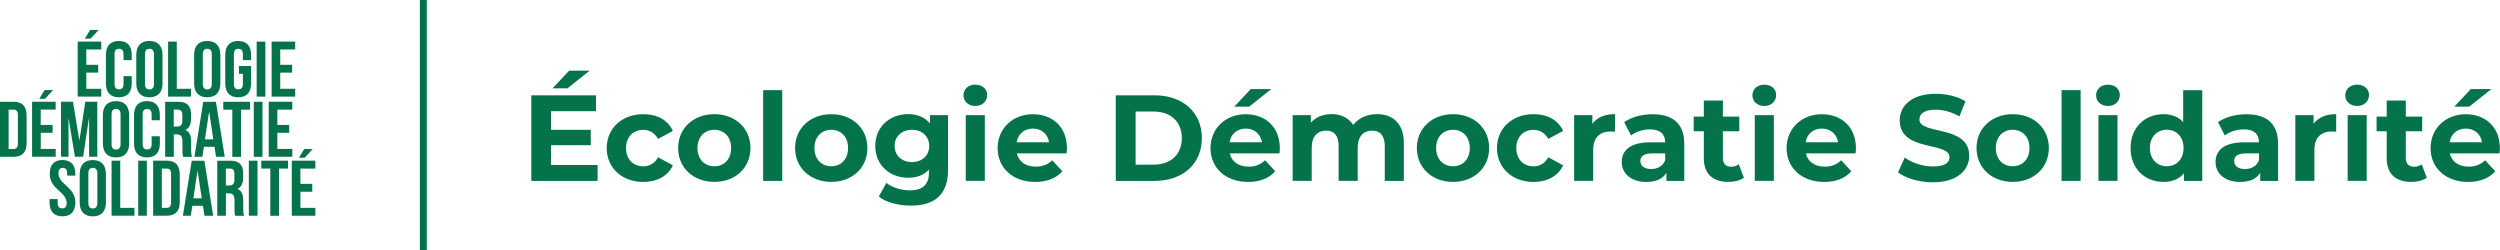 <?xml version="1.0" encoding="UTF-8"?><svg xmlns="http://www.w3.org/2000/svg" viewBox="0 0 478.44 47.91"><defs><style>.d{fill:#04734a;}</style></defs><g id="a"/><g id="b"><g id="c"><g><rect class="d" x="80.35" width="1.33" height="47.91"/><g><path class="d" d="M114.37,31.58v3.04h-12.69V18.24h12.38v3.04h-8.61v3.56h7.61v2.95h-7.61v3.79h8.92Zm-5.76-14.68h-2.86l3.16-3.37h3.93l-4.24,3.37Z"/><path class="d" d="M116.11,28.33c0-3.79,2.93-6.48,7.02-6.48,2.65,0,4.73,1.15,5.64,3.21l-2.83,1.52c-.68-1.19-1.69-1.73-2.83-1.73-1.85,0-3.3,1.29-3.3,3.49s1.45,3.49,3.3,3.49c1.15,0,2.15-.51,2.83-1.73l2.83,1.54c-.91,2.01-3,3.18-5.64,3.18-4.1,0-7.02-2.69-7.02-6.48Z"/><path class="d" d="M129.78,28.33c0-3.79,2.93-6.48,6.93-6.48s6.91,2.69,6.91,6.48-2.9,6.48-6.91,6.48-6.93-2.69-6.93-6.48Zm10.14,0c0-2.18-1.38-3.49-3.21-3.49s-3.23,1.31-3.23,3.49,1.4,3.49,3.23,3.49,3.21-1.31,3.21-3.49Z"/><path class="d" d="M146.05,17.25h3.65v17.37h-3.65V17.25Z"/><path class="d" d="M152.16,28.33c0-3.79,2.93-6.48,6.93-6.48s6.91,2.69,6.91,6.48-2.9,6.48-6.91,6.48-6.93-2.69-6.93-6.48Zm10.14,0c0-2.18-1.38-3.49-3.21-3.49s-3.23,1.31-3.23,3.49,1.4,3.49,3.23,3.49,3.21-1.31,3.21-3.49Z"/><path class="d" d="M181.43,22.03v10.49c0,4.68-2.53,6.83-7.07,6.83-2.39,0-4.71-.58-6.18-1.73l1.45-2.62c1.08,.87,2.83,1.43,4.45,1.43,2.58,0,3.7-1.17,3.7-3.44v-.54c-.96,1.05-2.34,1.57-3.98,1.57-3.49,0-6.3-2.41-6.3-6.09s2.81-6.09,6.3-6.09c1.76,0,3.21,.59,4.17,1.8v-1.61h3.46Zm-3.6,5.9c0-1.85-1.38-3.09-3.3-3.09s-3.32,1.24-3.32,3.09,1.4,3.09,3.32,3.09,3.3-1.24,3.3-3.09Z"/><path class="d" d="M184.38,18.24c0-1.15,.91-2.04,2.27-2.04s2.27,.84,2.27,1.97c0,1.22-.91,2.11-2.27,2.11s-2.27-.89-2.27-2.04Zm.44,3.79h3.65v12.59h-3.65v-12.59Z"/><path class="d" d="M204.14,29.36h-9.53c.35,1.57,1.69,2.53,3.6,2.53,1.33,0,2.29-.4,3.16-1.22l1.94,2.11c-1.17,1.33-2.93,2.04-5.2,2.04-4.35,0-7.19-2.74-7.19-6.48s2.88-6.48,6.72-6.48,6.55,2.48,6.55,6.53c0,.28-.05,.68-.07,.98Zm-9.57-2.13h6.2c-.26-1.59-1.45-2.62-3.09-2.62s-2.86,1.01-3.11,2.62Z"/><path class="d" d="M213.53,18.24h7.44c5.36,0,9.04,3.23,9.04,8.19s-3.67,8.19-9.04,8.19h-7.44V18.24Zm7.26,13.27c3.25,0,5.38-1.94,5.38-5.08s-2.13-5.08-5.38-5.08h-3.46v10.16h3.46Z"/><path class="d" d="M244.88,29.36h-9.53c.35,1.57,1.69,2.53,3.6,2.53,1.33,0,2.29-.4,3.16-1.22l1.94,2.11c-1.17,1.33-2.93,2.04-5.2,2.04-4.35,0-7.19-2.74-7.19-6.48s2.88-6.48,6.72-6.48,6.55,2.48,6.55,6.53c0,.28-.05,.68-.07,.98Zm-9.57-2.13h6.2c-.26-1.59-1.45-2.62-3.09-2.62s-2.86,1.01-3.11,2.62Zm3.75-6.81h-2.86l3.16-3.37h3.93l-4.24,3.37Z"/><path class="d" d="M268.66,27.41v7.21h-3.65v-6.65c0-2.04-.91-2.97-2.39-2.97-1.64,0-2.79,1.05-2.79,3.3v6.32h-3.65v-6.65c0-2.04-.87-2.97-2.39-2.97-1.61,0-2.76,1.05-2.76,3.3v6.32h-3.65v-12.59h3.49v1.45c.94-1.08,2.34-1.64,3.96-1.64,1.75,0,3.25,.68,4.14,2.06,1.01-1.29,2.65-2.06,4.54-2.06,3,0,5.15,1.73,5.15,5.57Z"/><path class="d" d="M271.15,28.33c0-3.79,2.93-6.48,6.93-6.48s6.91,2.69,6.91,6.48-2.9,6.48-6.91,6.48-6.93-2.69-6.93-6.48Zm10.13,0c0-2.18-1.38-3.49-3.21-3.49s-3.23,1.31-3.23,3.49,1.4,3.49,3.23,3.49,3.21-1.31,3.21-3.49Z"/><path class="d" d="M286.48,28.33c0-3.79,2.93-6.48,7.02-6.48,2.64,0,4.73,1.15,5.64,3.21l-2.83,1.52c-.68-1.19-1.69-1.73-2.83-1.73-1.85,0-3.3,1.29-3.3,3.49s1.45,3.49,3.3,3.49c1.15,0,2.15-.51,2.83-1.73l2.83,1.54c-.91,2.01-3,3.18-5.64,3.18-4.1,0-7.02-2.69-7.02-6.48Z"/><path class="d" d="M309.07,21.84v3.37c-.3-.02-.54-.05-.82-.05-2.01,0-3.35,1.1-3.35,3.51v5.95h-3.65v-12.59h3.49v1.66c.89-1.22,2.39-1.85,4.33-1.85Z"/><path class="d" d="M322.33,27.44v7.19h-3.42v-1.57c-.68,1.15-1.99,1.76-3.84,1.76-2.95,0-4.71-1.64-4.71-3.81s1.57-3.77,5.41-3.77h2.9c0-1.57-.94-2.48-2.9-2.48-1.33,0-2.72,.44-3.63,1.17l-1.31-2.55c1.38-.98,3.42-1.52,5.43-1.52,3.84,0,6.06,1.78,6.06,5.59Zm-3.65,3.21v-1.29h-2.5c-1.71,0-2.25,.63-2.25,1.47,0,.91,.77,1.52,2.06,1.52,1.22,0,2.27-.56,2.69-1.71Z"/><path class="d" d="M333.75,34.01c-.75,.54-1.85,.8-2.97,.8-2.97,0-4.71-1.52-4.71-4.52v-5.17h-1.94v-2.81h1.94v-3.07h3.65v3.07h3.14v2.81h-3.14v5.13c0,1.08,.59,1.66,1.57,1.66,.54,0,1.08-.16,1.47-.47l.98,2.57Z"/><path class="d" d="M335.37,18.24c0-1.15,.91-2.04,2.27-2.04s2.27,.84,2.27,1.97c0,1.22-.91,2.11-2.27,2.11s-2.27-.89-2.27-2.04Zm.45,3.79h3.65v12.59h-3.65v-12.59Z"/><path class="d" d="M355.13,29.36h-9.53c.35,1.57,1.69,2.53,3.6,2.53,1.33,0,2.29-.4,3.16-1.22l1.94,2.11c-1.17,1.33-2.93,2.04-5.2,2.04-4.35,0-7.19-2.74-7.19-6.48s2.88-6.48,6.72-6.48,6.55,2.48,6.55,6.53c0,.28-.05,.68-.07,.98Zm-9.57-2.13h6.2c-.26-1.59-1.45-2.62-3.09-2.62s-2.86,1.01-3.11,2.62Z"/><path class="d" d="M363.23,33.01l1.29-2.86c1.38,1.01,3.44,1.71,5.41,1.71,2.25,0,3.16-.75,3.16-1.76,0-3.07-9.53-.96-9.53-7.05,0-2.79,2.25-5.1,6.9-5.1,2.06,0,4.17,.49,5.69,1.45l-1.17,2.88c-1.52-.87-3.09-1.29-4.54-1.29-2.25,0-3.11,.84-3.11,1.87,0,3.02,9.53,.94,9.53,6.95,0,2.74-2.27,5.08-6.95,5.08-2.6,0-5.22-.77-6.67-1.9Z"/><path class="d" d="M378.26,28.33c0-3.79,2.93-6.48,6.93-6.48s6.91,2.69,6.91,6.48-2.9,6.48-6.91,6.48-6.93-2.69-6.93-6.48Zm10.13,0c0-2.18-1.38-3.49-3.21-3.49s-3.23,1.31-3.23,3.49,1.4,3.49,3.23,3.49,3.21-1.31,3.21-3.49Z"/><path class="d" d="M394.53,17.25h3.65v17.37h-3.65V17.25Z"/><path class="d" d="M401.14,18.24c0-1.15,.91-2.04,2.27-2.04s2.27,.84,2.27,1.97c0,1.22-.91,2.11-2.27,2.11s-2.27-.89-2.27-2.04Zm.45,3.79h3.65v12.59h-3.65v-12.59Z"/><path class="d" d="M421.46,17.25v17.37h-3.49v-1.45c-.91,1.1-2.25,1.64-3.93,1.64-3.56,0-6.3-2.53-6.3-6.48s2.74-6.48,6.3-6.48c1.54,0,2.86,.49,3.77,1.52v-6.11h3.65Zm-3.58,11.07c0-2.18-1.4-3.49-3.21-3.49s-3.23,1.31-3.23,3.49,1.4,3.49,3.23,3.49,3.21-1.31,3.21-3.49Z"/><path class="d" d="M435.97,27.44v7.19h-3.42v-1.57c-.68,1.15-1.99,1.76-3.84,1.76-2.95,0-4.71-1.64-4.71-3.81s1.57-3.77,5.41-3.77h2.9c0-1.57-.94-2.48-2.9-2.48-1.33,0-2.72,.44-3.63,1.17l-1.31-2.55c1.38-.98,3.42-1.52,5.43-1.52,3.84,0,6.06,1.78,6.06,5.59Zm-3.65,3.21v-1.29h-2.5c-1.71,0-2.25,.63-2.25,1.47,0,.91,.77,1.52,2.06,1.52,1.22,0,2.27-.56,2.69-1.71Z"/><path class="d" d="M447.09,21.84v3.37c-.3-.02-.54-.05-.82-.05-2.01,0-3.35,1.1-3.35,3.51v5.95h-3.65v-12.59h3.49v1.66c.89-1.22,2.39-1.85,4.33-1.85Z"/><path class="d" d="M448.83,18.24c0-1.15,.91-2.04,2.27-2.04s2.27,.84,2.27,1.97c0,1.22-.91,2.11-2.27,2.11s-2.27-.89-2.27-2.04Zm.45,3.79h3.65v12.59h-3.65v-12.59Z"/><path class="d" d="M464.44,34.01c-.75,.54-1.85,.8-2.97,.8-2.97,0-4.71-1.52-4.71-4.52v-5.17h-1.94v-2.81h1.94v-3.07h3.65v3.07h3.14v2.81h-3.14v5.13c0,1.08,.58,1.66,1.57,1.66,.54,0,1.08-.16,1.47-.47l.98,2.57Z"/><path class="d" d="M478.37,29.36h-9.53c.35,1.57,1.69,2.53,3.6,2.53,1.33,0,2.29-.4,3.16-1.22l1.94,2.11c-1.17,1.33-2.93,2.04-5.2,2.04-4.35,0-7.19-2.74-7.19-6.48s2.88-6.48,6.72-6.48,6.55,2.48,6.55,6.53c0,.28-.05,.68-.07,.98Zm-9.57-2.13h6.2c-.26-1.59-1.45-2.62-3.09-2.62s-2.86,1.01-3.11,2.62Zm3.75-6.81h-2.86l3.16-3.37h3.93l-4.24,3.37Z"/></g><g><g><path class="d" d="M16.52,12.4h2.27v1.5h-2.27v3.09h2.86v1.5h-4.51V7.96h4.51v1.51h-2.86v2.93Zm2.36-6.67l-1.54,1.67h-1.11l1.02-1.67h1.63Z"/><path class="d" d="M25.21,14.57v1.4c0,1.69-.84,2.65-2.47,2.65s-2.47-.96-2.47-2.65v-5.48c0-1.69,.84-2.65,2.47-2.65s2.47,.96,2.47,2.65v1.02h-1.57v-1.13c0-.75-.33-1.04-.86-1.04s-.86,.29-.86,1.04v5.69c0,.75,.33,1.02,.86,1.02s.86-.27,.86-1.02v-1.5h1.57Z"/><path class="d" d="M26.08,10.49c0-1.69,.89-2.65,2.51-2.65s2.51,.96,2.51,2.65v5.48c0,1.69-.89,2.65-2.51,2.65s-2.51-.96-2.51-2.65v-5.48Zm1.66,5.58c0,.75,.33,1.04,.86,1.04s.86-.29,.86-1.04v-5.69c0-.75-.33-1.04-.86-1.04s-.86,.29-.86,1.04v5.69Z"/><path class="d" d="M32.18,7.96h1.65v9.03h2.72v1.5h-4.38V7.96Z"/><path class="d" d="M37.15,10.49c0-1.69,.89-2.65,2.51-2.65s2.51,.96,2.51,2.65v5.48c0,1.69-.89,2.65-2.51,2.65s-2.51-.96-2.51-2.65v-5.48Zm1.66,5.58c0,.75,.33,1.04,.86,1.04s.86-.29,.86-1.04v-5.69c0-.75-.33-1.04-.86-1.04s-.86,.29-.86,1.04v5.69Z"/><path class="d" d="M45.73,12.63h2.32v3.34c0,1.69-.84,2.65-2.47,2.65s-2.47-.96-2.47-2.65v-5.48c0-1.69,.84-2.65,2.47-2.65s2.47,.96,2.47,2.65v1.02h-1.57v-1.13c0-.75-.33-1.04-.86-1.04s-.86,.29-.86,1.04v5.69c0,.75,.33,1.02,.86,1.02s.86-.27,.86-1.02v-1.94h-.75v-1.5Z"/><path class="d" d="M49.12,7.96h1.66v10.53h-1.66V7.96Z"/><path class="d" d="M53.63,12.4h2.27v1.5h-2.27v3.09h2.86v1.5h-4.51V7.96h4.51v1.51h-2.86v2.93Z"/></g><g><path class="d" d="M0,19.48H2.62c1.66,0,2.47,.92,2.47,2.6v5.33c0,1.69-.81,2.6-2.47,2.6H0v-10.53Zm1.65,1.51v7.52h.93c.53,0,.84-.27,.84-1.02v-5.48c0-.75-.32-1.02-.84-1.02h-.93Z"/><path class="d" d="M7.8,23.91h2.27v1.5h-2.27v3.09h2.86v1.5H6.14v-10.53h4.51v1.51h-2.86v2.93Zm2.36-6.67l-1.54,1.67h-1.11l1.02-1.67h1.63Z"/><path class="d" d="M15.19,26.95l1.13-7.48h2.3v10.53h-1.57v-7.55l-1.14,7.55h-1.57l-1.23-7.45v7.45h-1.44v-10.53h2.3l1.22,7.48Z"/><path class="d" d="M19.69,22c0-1.69,.89-2.65,2.51-2.65s2.51,.96,2.51,2.65v5.48c0,1.69-.89,2.65-2.51,2.65s-2.51-.96-2.51-2.65v-5.48Zm1.66,5.58c0,.75,.33,1.04,.86,1.04s.86-.29,.86-1.04v-5.69c0-.75-.33-1.04-.86-1.04s-.86,.29-.86,1.04v5.69Z"/><path class="d" d="M30.59,26.08v1.4c0,1.69-.84,2.65-2.47,2.65s-2.47-.96-2.47-2.65v-5.48c0-1.69,.84-2.65,2.47-2.65s2.47,.96,2.47,2.65v1.02h-1.57v-1.13c0-.75-.33-1.04-.86-1.04s-.86,.29-.86,1.04v5.69c0,.75,.33,1.02,.86,1.02s.86-.27,.86-1.02v-1.5h1.57Z"/><path class="d" d="M35.06,30.01c-.09-.27-.15-.44-.15-1.29v-1.66c0-.98-.33-1.34-1.08-1.34h-.57v4.29h-1.65v-10.53h2.5c1.72,0,2.45,.8,2.45,2.42v.83c0,1.08-.35,1.79-1.08,2.14,.83,.35,1.1,1.14,1.1,2.24v1.63c0,.51,.02,.89,.18,1.28h-1.69Zm-1.81-9.03v3.23h.65c.62,0,.99-.27,.99-1.11v-1.04c0-.75-.26-1.08-.84-1.08h-.8Z"/><path class="d" d="M43.01,30.01h-1.67l-.29-1.91h-2.03l-.29,1.91h-1.52l1.69-10.53h2.42l1.69,10.53Zm-3.78-3.34h1.59l-.8-5.33-.8,5.33Z"/><path class="d" d="M42.73,19.48h5.12v1.51h-1.73v9.03h-1.66v-9.03h-1.73v-1.51Z"/><path class="d" d="M48.57,19.48h1.66v10.53h-1.66v-10.53Z"/><path class="d" d="M53.08,23.91h2.27v1.5h-2.27v3.09h2.86v1.5h-4.51v-10.53h4.51v1.51h-2.86v2.93Z"/></g><g><path class="d" d="M11.98,30.63c1.61,0,2.44,.96,2.44,2.65v.33h-1.57v-.44c0-.75-.3-1.04-.83-1.04s-.83,.29-.83,1.04c0,2.17,3.23,2.57,3.23,5.58,0,1.69-.84,2.65-2.47,2.65s-2.47-.96-2.47-2.65v-.65h1.56v.75c0,.75,.33,1.02,.86,1.02s.86-.27,.86-1.02c0-2.17-3.24-2.57-3.24-5.58,0-1.69,.83-2.65,2.44-2.65Z"/><path class="d" d="M15.25,33.28c0-1.69,.89-2.65,2.51-2.65s2.51,.96,2.51,2.65v5.48c0,1.69-.89,2.65-2.51,2.65s-2.51-.96-2.51-2.65v-5.48Zm1.66,5.58c0,.75,.33,1.04,.86,1.04s.86-.29,.86-1.04v-5.69c0-.75-.33-1.04-.86-1.04s-.86,.29-.86,1.04v5.69Z"/><path class="d" d="M21.35,30.75h1.66v9.03h2.72v1.5h-4.38v-10.53Z"/><path class="d" d="M26.45,30.75h1.65v10.53h-1.65v-10.53Z"/><path class="d" d="M29.31,30.75h2.62c1.66,0,2.47,.92,2.47,2.6v5.33c0,1.69-.81,2.6-2.47,2.6h-2.62v-10.53Zm1.66,1.51v7.52h.93c.53,0,.84-.27,.84-1.02v-5.48c0-.75-.32-1.02-.84-1.02h-.93Z"/><path class="d" d="M40.8,41.29h-1.67l-.29-1.91h-2.03l-.29,1.91h-1.52l1.69-10.53h2.42l1.69,10.53Zm-3.78-3.34h1.59l-.8-5.33-.8,5.33Z"/><path class="d" d="M45.03,41.29c-.09-.27-.15-.44-.15-1.29v-1.66c0-.98-.33-1.34-1.08-1.34h-.57v4.29h-1.65v-10.53h2.5c1.72,0,2.45,.8,2.45,2.42v.83c0,1.08-.35,1.79-1.08,2.14,.83,.35,1.1,1.14,1.1,2.24v1.63c0,.51,.02,.89,.18,1.28h-1.69Zm-1.81-9.03v3.23h.65c.62,0,.99-.27,.99-1.11v-1.04c0-.75-.26-1.08-.84-1.08h-.8Z"/><path class="d" d="M47.62,30.75h1.66v10.53h-1.66v-10.53Z"/><path class="d" d="M50,30.75h5.12v1.51h-1.73v9.03h-1.66v-9.03h-1.73v-1.51Z"/><path class="d" d="M57.49,35.19h2.27v1.5h-2.27v3.09h2.86v1.5h-4.51v-10.53h4.51v1.51h-2.86v2.93Zm2.36-6.67l-1.54,1.67h-1.11l1.02-1.67h1.63Z"/></g></g></g></g></g></svg>